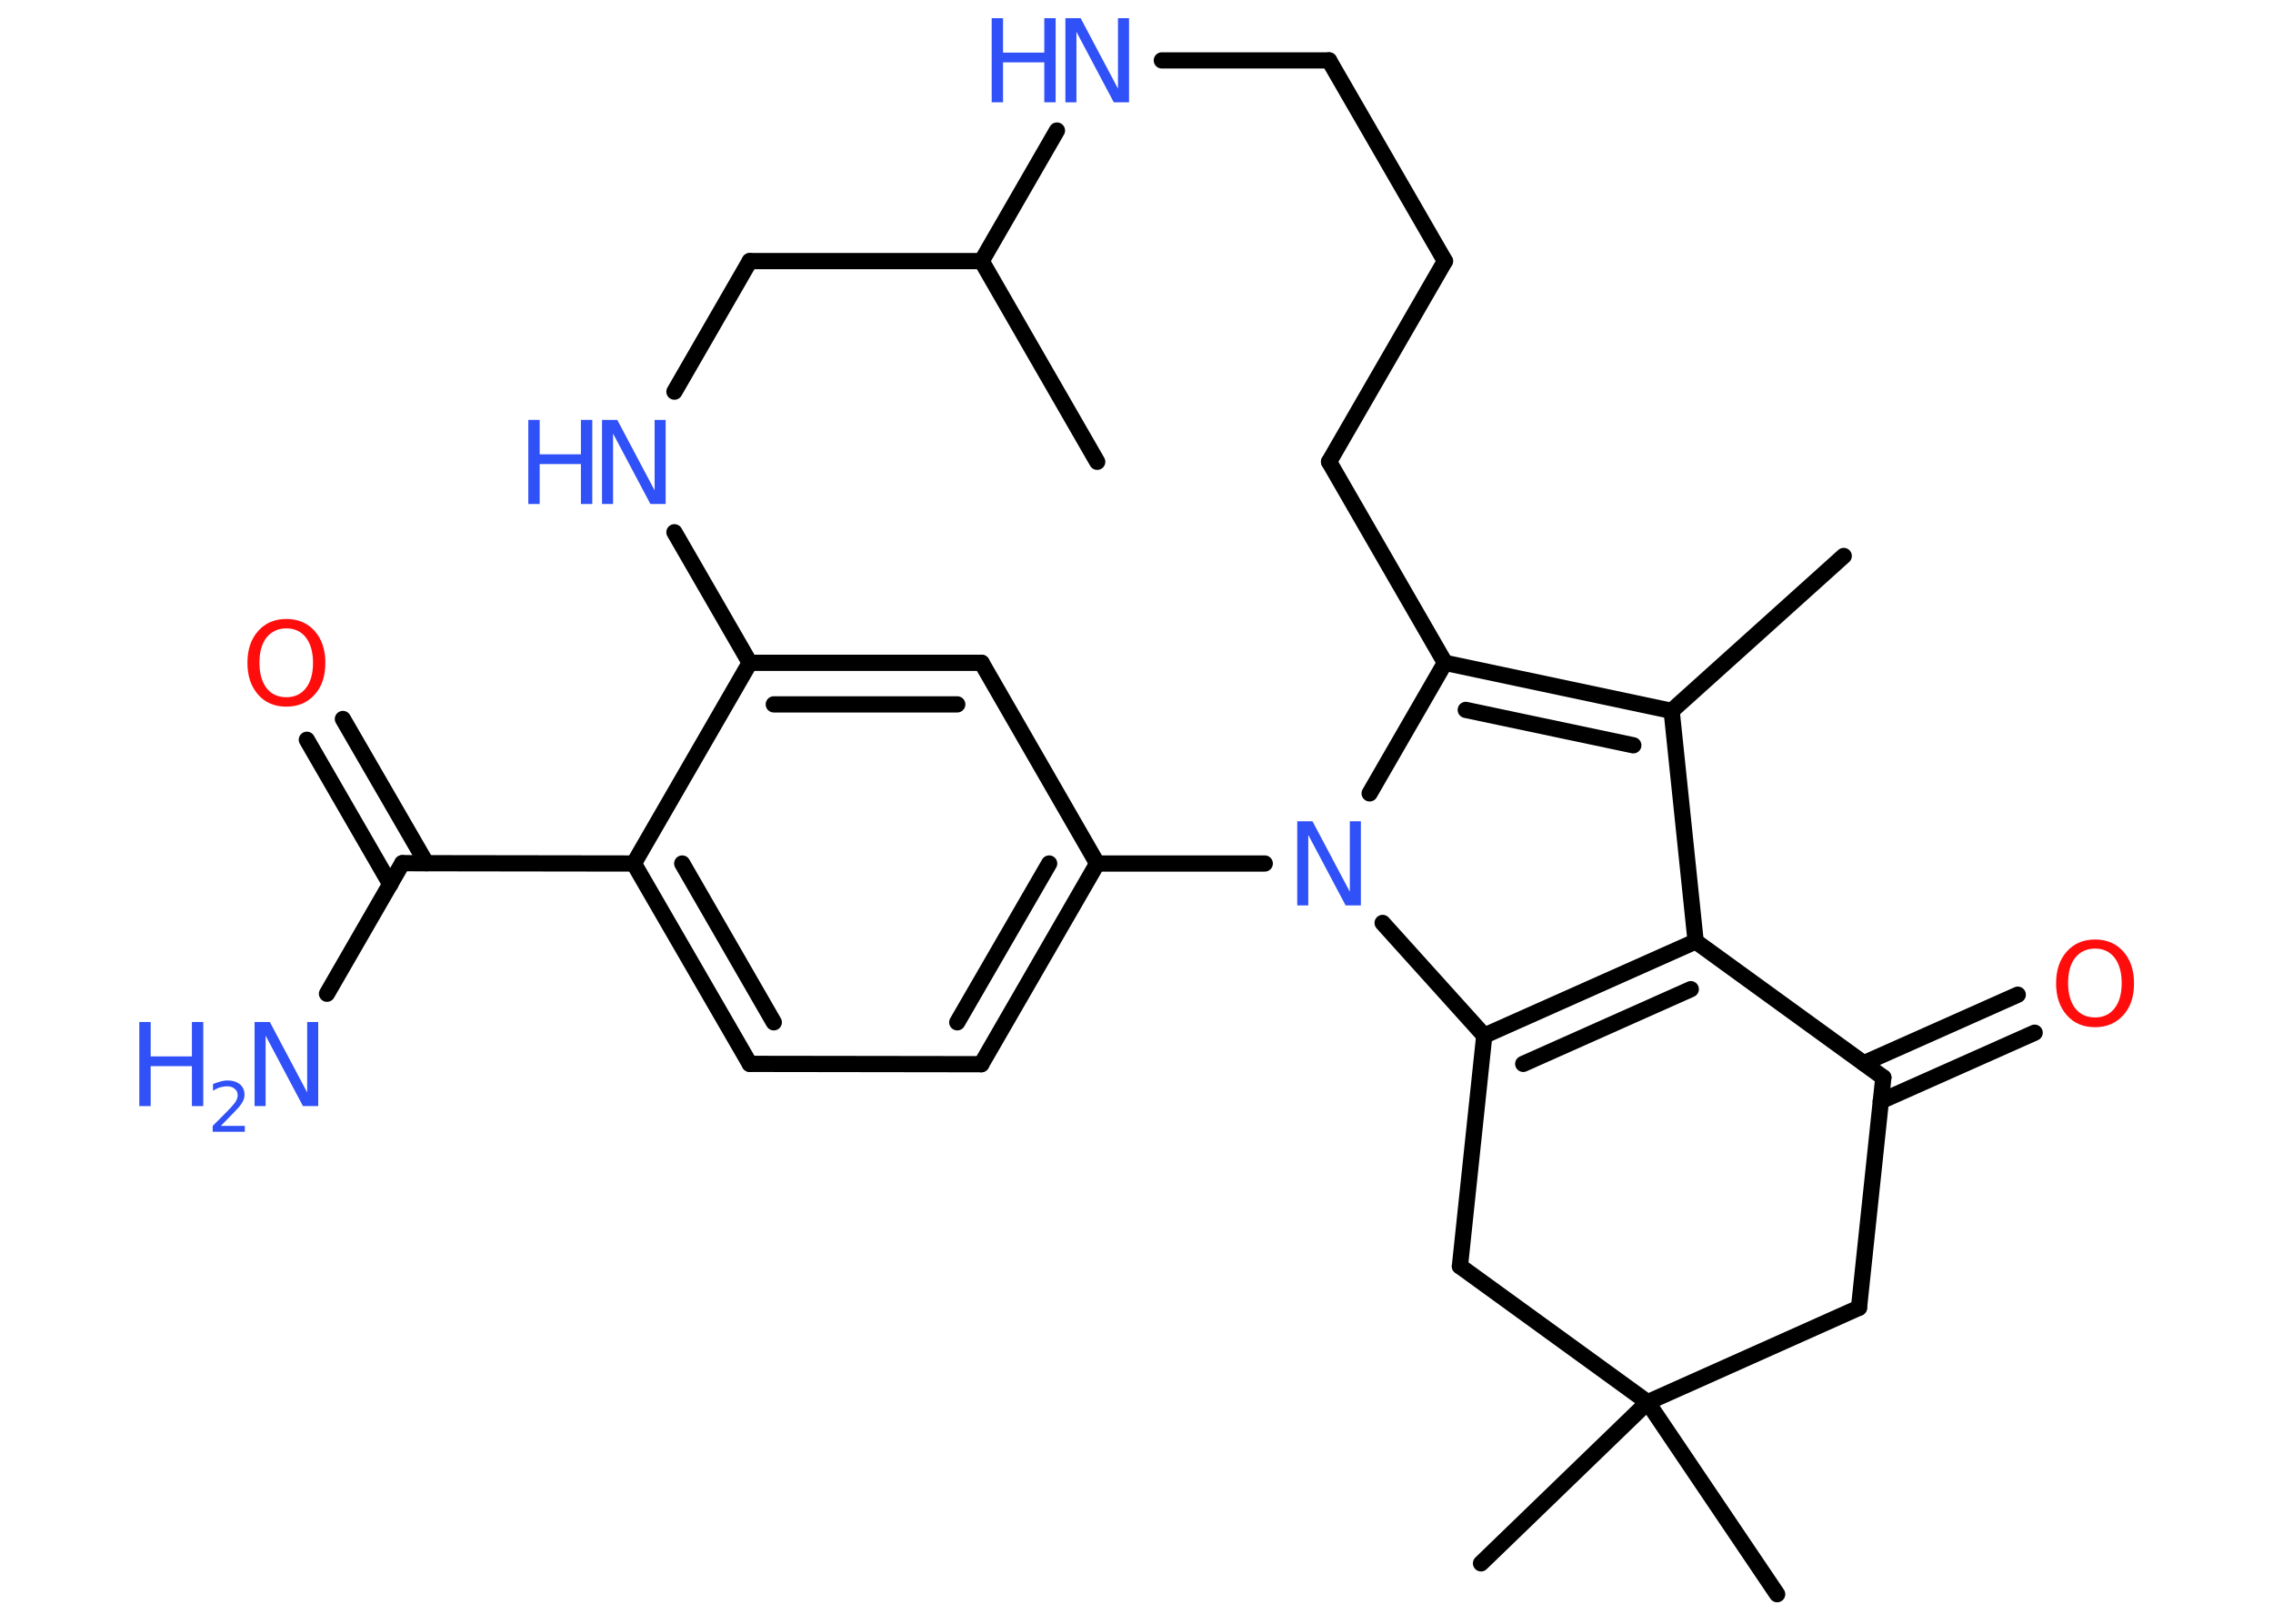 <?xml version='1.0' encoding='UTF-8'?>
<!DOCTYPE svg PUBLIC "-//W3C//DTD SVG 1.1//EN" "http://www.w3.org/Graphics/SVG/1.1/DTD/svg11.dtd">
<svg version='1.2' xmlns='http://www.w3.org/2000/svg' xmlns:xlink='http://www.w3.org/1999/xlink' width='70.0mm' height='50.0mm' viewBox='0 0 70.0 50.0'>
  <desc>Generated by the Chemistry Development Kit (http://github.com/cdk)</desc>
  <g stroke-linecap='round' stroke-linejoin='round' stroke='#000000' stroke-width='.5' fill='#3050F8'>
    <rect x='.0' y='.0' width='70.0' height='50.0' fill='#FFFFFF' stroke='none'/>
    <g id='mol1' class='mol'>
      <line id='mol1bnd1' class='bond' x1='56.78' y1='17.12' x2='51.48' y2='21.89'/>
      <line id='mol1bnd2' class='bond' x1='51.48' y1='21.89' x2='52.22' y2='28.99'/>
      <g id='mol1bnd3' class='bond'>
        <line x1='52.22' y1='28.99' x2='45.71' y2='31.89'/>
        <line x1='52.07' y1='30.46' x2='46.91' y2='32.76'/>
      </g>
      <line id='mol1bnd4' class='bond' x1='45.71' y1='31.89' x2='42.58' y2='28.42'/>
      <line id='mol1bnd5' class='bond' x1='42.18' y1='24.43' x2='44.5' y2='20.41'/>
      <g id='mol1bnd6' class='bond'>
        <line x1='51.48' y1='21.89' x2='44.5' y2='20.41'/>
        <line x1='50.3' y1='22.95' x2='45.14' y2='21.86'/>
      </g>
      <line id='mol1bnd7' class='bond' x1='44.5' y1='20.41' x2='40.93' y2='14.22'/>
      <line id='mol1bnd8' class='bond' x1='40.93' y1='14.22' x2='44.5' y2='8.04'/>
      <line id='mol1bnd9' class='bond' x1='44.5' y1='8.04' x2='40.93' y2='1.86'/>
      <line id='mol1bnd10' class='bond' x1='40.93' y1='1.86' x2='35.78' y2='1.86'/>
      <line id='mol1bnd11' class='bond' x1='32.55' y1='4.02' x2='30.23' y2='8.04'/>
      <line id='mol1bnd12' class='bond' x1='30.23' y1='8.04' x2='33.79' y2='14.22'/>
      <line id='mol1bnd13' class='bond' x1='30.23' y1='8.04' x2='23.09' y2='8.04'/>
      <line id='mol1bnd14' class='bond' x1='23.09' y1='8.04' x2='20.77' y2='12.06'/>
      <line id='mol1bnd15' class='bond' x1='20.77' y1='16.39' x2='23.09' y2='20.41'/>
      <g id='mol1bnd16' class='bond'>
        <line x1='30.23' y1='20.41' x2='23.09' y2='20.41'/>
        <line x1='29.48' y1='21.69' x2='23.83' y2='21.69'/>
      </g>
      <line id='mol1bnd17' class='bond' x1='30.23' y1='20.41' x2='33.79' y2='26.59'/>
      <line id='mol1bnd18' class='bond' x1='38.95' y1='26.59' x2='33.79' y2='26.59'/>
      <g id='mol1bnd19' class='bond'>
        <line x1='30.22' y1='32.77' x2='33.79' y2='26.59'/>
        <line x1='29.48' y1='31.48' x2='32.31' y2='26.59'/>
      </g>
      <line id='mol1bnd20' class='bond' x1='30.22' y1='32.77' x2='23.09' y2='32.76'/>
      <g id='mol1bnd21' class='bond'>
        <line x1='19.52' y1='26.59' x2='23.09' y2='32.76'/>
        <line x1='21.01' y1='26.59' x2='23.83' y2='31.48'/>
      </g>
      <line id='mol1bnd22' class='bond' x1='23.09' y1='20.41' x2='19.52' y2='26.59'/>
      <line id='mol1bnd23' class='bond' x1='19.52' y1='26.59' x2='12.39' y2='26.58'/>
      <line id='mol1bnd24' class='bond' x1='12.39' y1='26.58' x2='10.07' y2='30.6'/>
      <g id='mol1bnd25' class='bond'>
        <line x1='12.02' y1='27.23' x2='9.45' y2='22.78'/>
        <line x1='13.13' y1='26.58' x2='10.56' y2='22.14'/>
      </g>
      <line id='mol1bnd26' class='bond' x1='45.71' y1='31.89' x2='44.96' y2='38.99'/>
      <line id='mol1bnd27' class='bond' x1='44.96' y1='38.99' x2='50.74' y2='43.18'/>
      <line id='mol1bnd28' class='bond' x1='50.74' y1='43.18' x2='45.61' y2='48.14'/>
      <line id='mol1bnd29' class='bond' x1='50.74' y1='43.18' x2='54.73' y2='49.09'/>
      <line id='mol1bnd30' class='bond' x1='50.74' y1='43.18' x2='57.25' y2='40.27'/>
      <line id='mol1bnd31' class='bond' x1='57.25' y1='40.27' x2='58.0' y2='33.18'/>
      <line id='mol1bnd32' class='bond' x1='52.22' y1='28.99' x2='58.0' y2='33.18'/>
      <g id='mol1bnd33' class='bond'>
        <line x1='57.4' y1='32.74' x2='62.14' y2='30.63'/>
        <line x1='57.92' y1='33.91' x2='62.66' y2='31.8'/>
      </g>
      <path id='mol1atm5' class='atom' d='M39.95 25.29h.47l1.15 2.17v-2.17h.34v2.59h-.47l-1.15 -2.17v2.17h-.34v-2.59z' stroke='none'/>
      <g id='mol1atm10' class='atom'>
        <path d='M32.81 .56h.47l1.15 2.17v-2.17h.34v2.59h-.47l-1.15 -2.17v2.17h-.34v-2.59z' stroke='none'/>
        <path d='M30.54 .56h.35v1.06h1.27v-1.06h.35v2.59h-.35v-1.23h-1.27v1.23h-.35v-2.59z' stroke='none'/>
      </g>
      <g id='mol1atm14' class='atom'>
        <path d='M18.54 12.93h.47l1.15 2.17v-2.17h.34v2.59h-.47l-1.15 -2.17v2.17h-.34v-2.59z' stroke='none'/>
        <path d='M16.27 12.93h.35v1.06h1.27v-1.06h.35v2.59h-.35v-1.23h-1.27v1.23h-.35v-2.59z' stroke='none'/>
      </g>
      <g id='mol1atm22' class='atom'>
        <path d='M7.84 31.47h.47l1.15 2.17v-2.17h.34v2.59h-.47l-1.15 -2.17v2.17h-.34v-2.59z' stroke='none'/>
        <path d='M4.29 31.47h.35v1.06h1.27v-1.06h.35v2.59h-.35v-1.23h-1.27v1.23h-.35v-2.59z' stroke='none'/>
        <path d='M6.81 34.67h.73v.18h-.99v-.18q.12 -.12 .33 -.33q.21 -.21 .26 -.27q.1 -.11 .14 -.19q.04 -.08 .04 -.15q.0 -.13 -.09 -.2q-.09 -.08 -.23 -.08q-.1 .0 -.21 .03q-.11 .03 -.23 .11v-.21q.13 -.05 .24 -.08q.11 -.03 .2 -.03q.24 .0 .39 .12q.14 .12 .14 .32q.0 .09 -.04 .18q-.04 .09 -.13 .2q-.03 .03 -.17 .18q-.14 .14 -.39 .4z' stroke='none'/>
      </g>
      <path id='mol1atm23' class='atom' d='M8.82 19.35q-.38 .0 -.61 .28q-.22 .28 -.22 .78q.0 .49 .22 .78q.22 .28 .61 .28q.38 .0 .6 -.28q.22 -.28 .22 -.78q.0 -.49 -.22 -.78q-.22 -.28 -.6 -.28zM8.82 19.06q.54 .0 .87 .37q.33 .37 .33 .98q.0 .62 -.33 .98q-.33 .37 -.87 .37q-.55 .0 -.87 -.37q-.33 -.37 -.33 -.98q.0 -.61 .33 -.98q.33 -.37 .87 -.37z' stroke='none' fill='#FF0D0D'/>
      <path id='mol1atm30' class='atom' d='M64.52 29.21q-.38 .0 -.61 .28q-.22 .28 -.22 .78q.0 .49 .22 .78q.22 .28 .61 .28q.38 .0 .6 -.28q.22 -.28 .22 -.78q.0 -.49 -.22 -.78q-.22 -.28 -.6 -.28zM64.52 28.93q.54 .0 .87 .37q.33 .37 .33 .98q.0 .62 -.33 .98q-.33 .37 -.87 .37q-.55 .0 -.87 -.37q-.33 -.37 -.33 -.98q.0 -.61 .33 -.98q.33 -.37 .87 -.37z' stroke='none' fill='#FF0D0D'/>
    </g>
  </g>
</svg>
